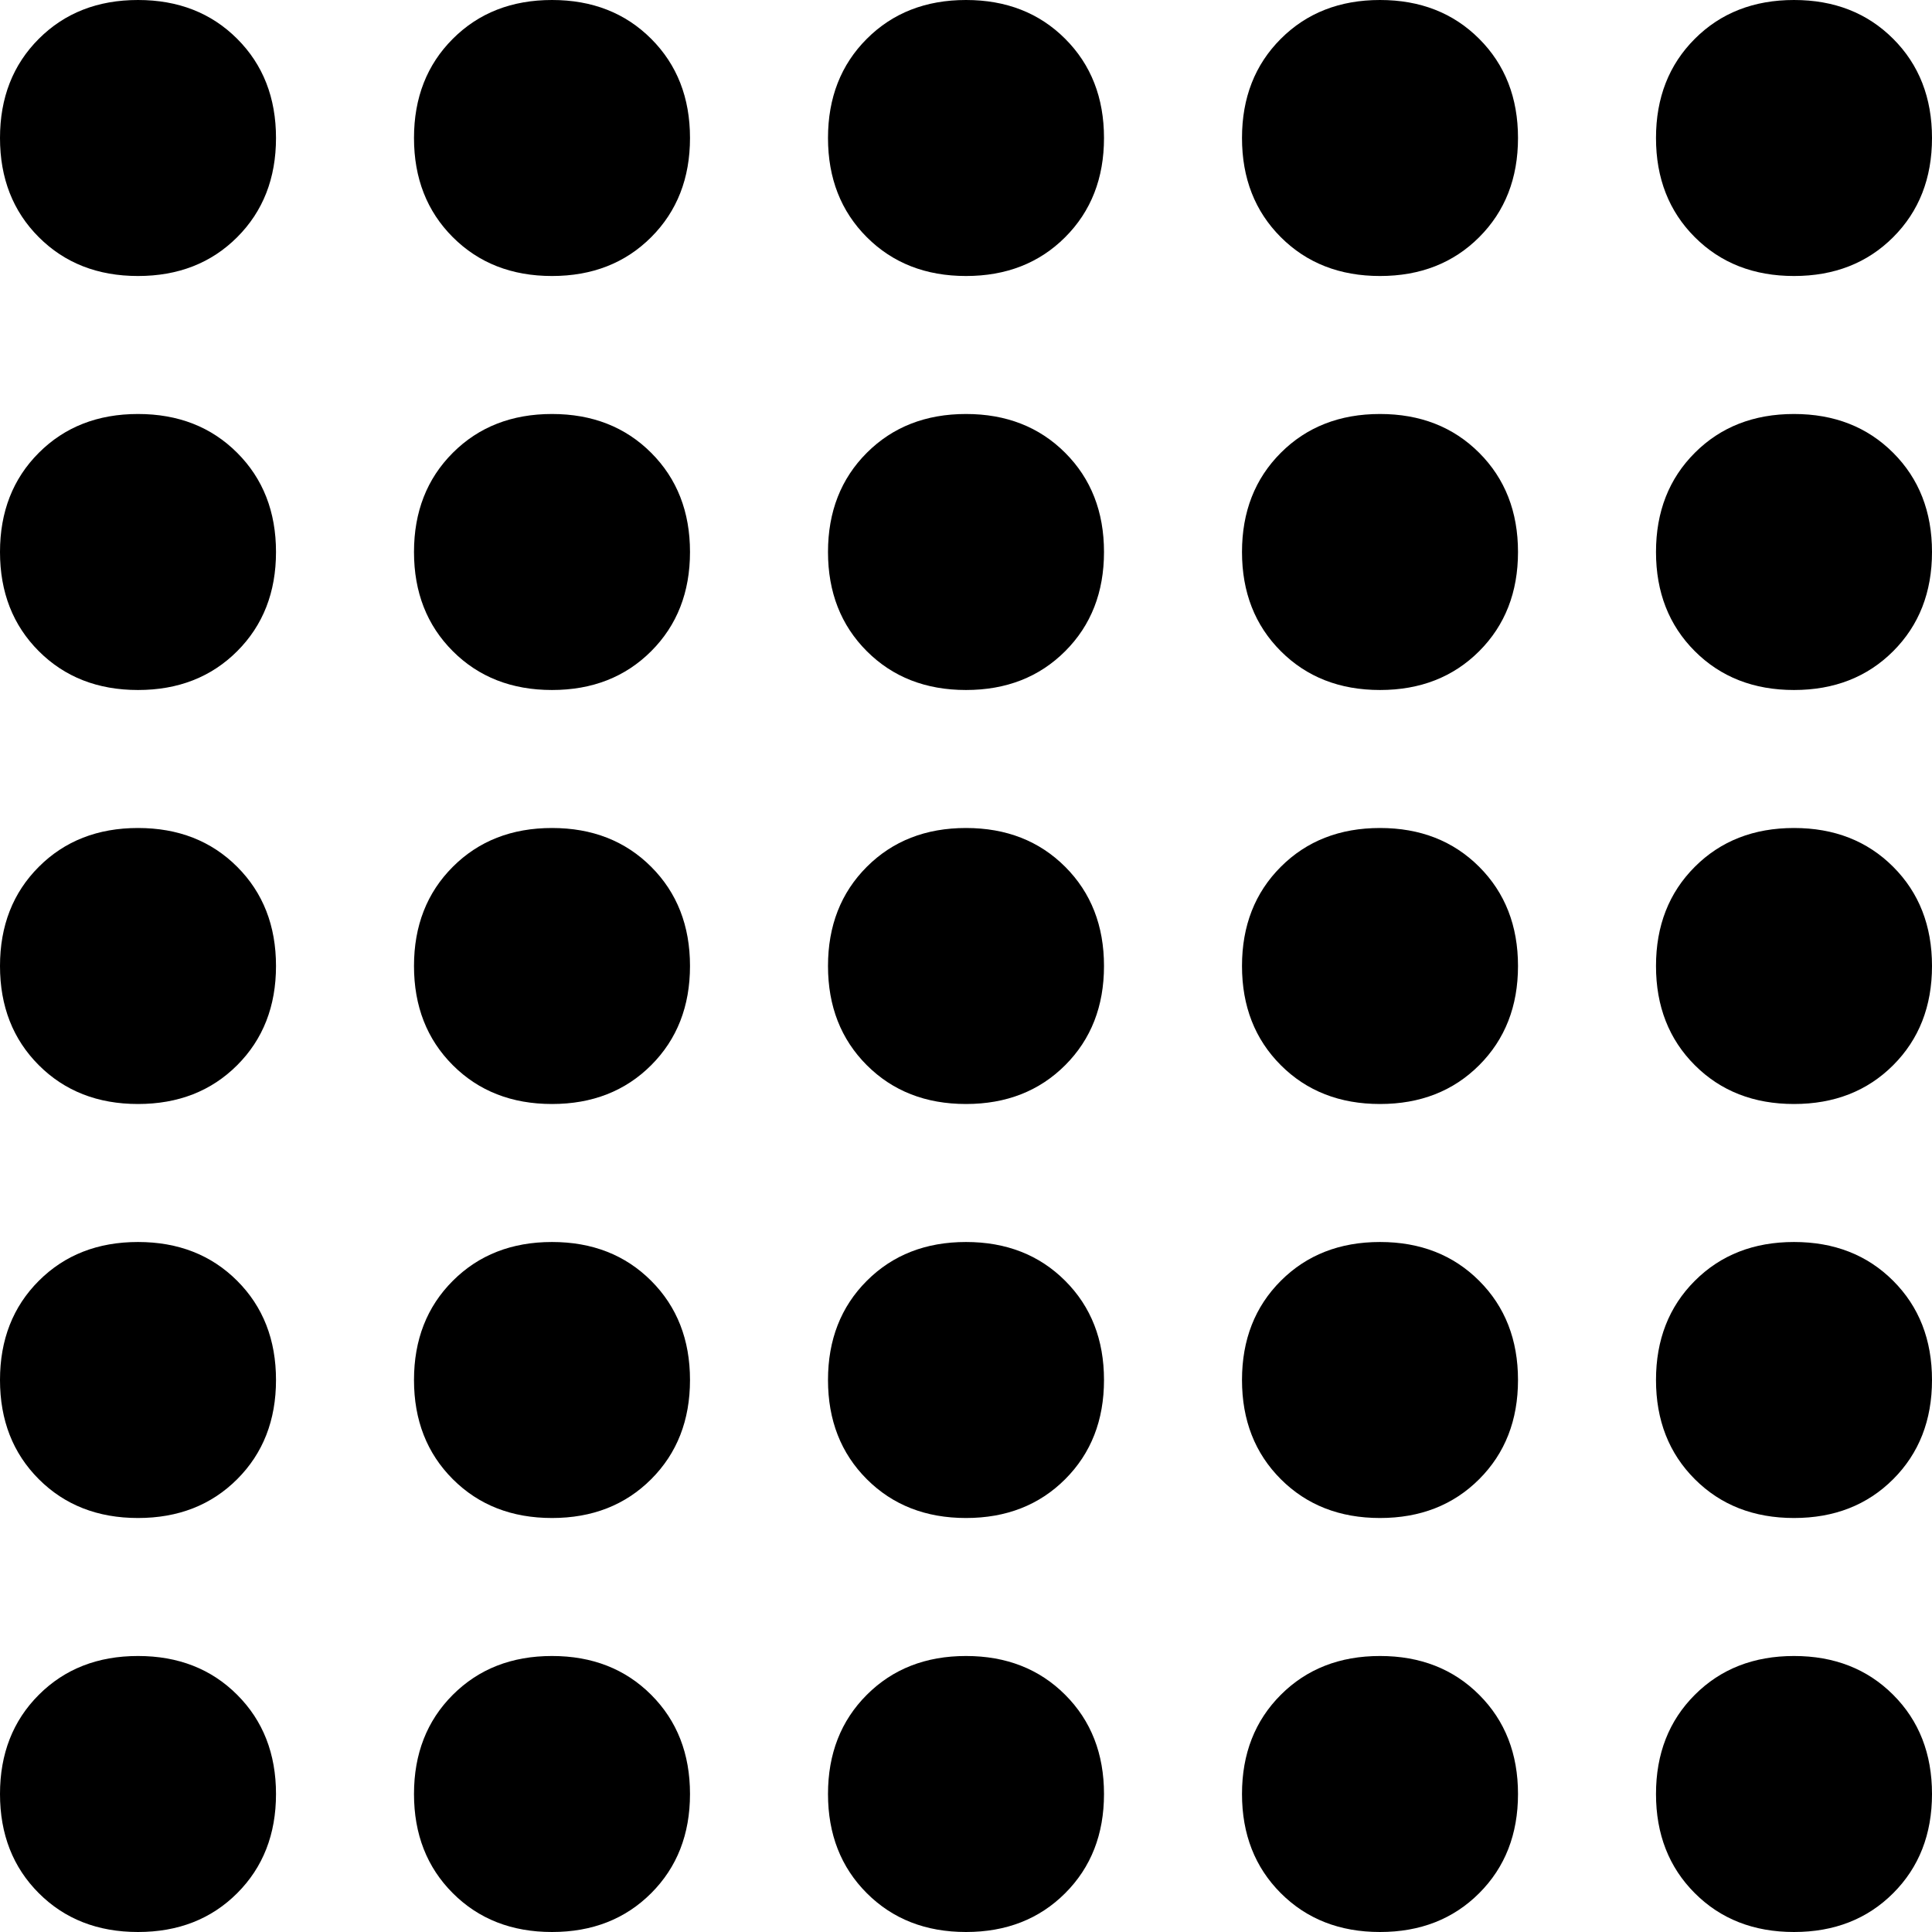 <svg xmlns="http://www.w3.org/2000/svg" viewBox="0 0 512 512">
  <path d="M 73.143 36.571 Q 73.143 52.571 62.857 62.857 L 62.857 62.857 L 62.857 62.857 Q 52.571 73.143 36.571 73.143 Q 20.571 73.143 10.286 62.857 Q 0 52.571 0 36.571 Q 0 20.571 10.286 10.286 Q 20.571 0 36.571 0 Q 52.571 0 62.857 10.286 Q 73.143 20.571 73.143 36.571 L 73.143 36.571 Z M 73.143 146.286 Q 73.143 162.286 62.857 172.571 L 62.857 172.571 L 62.857 172.571 Q 52.571 182.857 36.571 182.857 Q 20.571 182.857 10.286 172.571 Q 0 162.286 0 146.286 Q 0 130.286 10.286 120 Q 20.571 109.714 36.571 109.714 Q 52.571 109.714 62.857 120 Q 73.143 130.286 73.143 146.286 L 73.143 146.286 Z M 36.571 292.571 Q 20.571 292.571 10.286 282.286 L 10.286 282.286 L 10.286 282.286 Q 0 272 0 256 Q 0 240 10.286 229.714 Q 20.571 219.429 36.571 219.429 Q 52.571 219.429 62.857 229.714 Q 73.143 240 73.143 256 Q 73.143 272 62.857 282.286 Q 52.571 292.571 36.571 292.571 L 36.571 292.571 Z M 73.143 365.714 Q 73.143 381.714 62.857 392 L 62.857 392 L 62.857 392 Q 52.571 402.286 36.571 402.286 Q 20.571 402.286 10.286 392 Q 0 381.714 0 365.714 Q 0 349.714 10.286 339.429 Q 20.571 329.143 36.571 329.143 Q 52.571 329.143 62.857 339.429 Q 73.143 349.714 73.143 365.714 L 73.143 365.714 Z M 36.571 512 Q 20.571 512 10.286 501.714 L 10.286 501.714 L 10.286 501.714 Q 0 491.429 0 475.429 Q 0 459.429 10.286 449.143 Q 20.571 438.857 36.571 438.857 Q 52.571 438.857 62.857 449.143 Q 73.143 459.429 73.143 475.429 Q 73.143 491.429 62.857 501.714 Q 52.571 512 36.571 512 L 36.571 512 Z M 182.857 36.571 Q 182.857 52.571 172.571 62.857 L 172.571 62.857 L 172.571 62.857 Q 162.286 73.143 146.286 73.143 Q 130.286 73.143 120 62.857 Q 109.714 52.571 109.714 36.571 Q 109.714 20.571 120 10.286 Q 130.286 0 146.286 0 Q 162.286 0 172.571 10.286 Q 182.857 20.571 182.857 36.571 L 182.857 36.571 Z M 146.286 182.857 Q 130.286 182.857 120 172.571 L 120 172.571 L 120 172.571 Q 109.714 162.286 109.714 146.286 Q 109.714 130.286 120 120 Q 130.286 109.714 146.286 109.714 Q 162.286 109.714 172.571 120 Q 182.857 130.286 182.857 146.286 Q 182.857 162.286 172.571 172.571 Q 162.286 182.857 146.286 182.857 L 146.286 182.857 Z M 182.857 256 Q 182.857 272 172.571 282.286 L 172.571 282.286 L 172.571 282.286 Q 162.286 292.571 146.286 292.571 Q 130.286 292.571 120 282.286 Q 109.714 272 109.714 256 Q 109.714 240 120 229.714 Q 130.286 219.429 146.286 219.429 Q 162.286 219.429 172.571 229.714 Q 182.857 240 182.857 256 L 182.857 256 Z M 146.286 402.286 Q 130.286 402.286 120 392 L 120 392 L 120 392 Q 109.714 381.714 109.714 365.714 Q 109.714 349.714 120 339.429 Q 130.286 329.143 146.286 329.143 Q 162.286 329.143 172.571 339.429 Q 182.857 349.714 182.857 365.714 Q 182.857 381.714 172.571 392 Q 162.286 402.286 146.286 402.286 L 146.286 402.286 Z M 182.857 475.429 Q 182.857 491.429 172.571 501.714 L 172.571 501.714 L 172.571 501.714 Q 162.286 512 146.286 512 Q 130.286 512 120 501.714 Q 109.714 491.429 109.714 475.429 Q 109.714 459.429 120 449.143 Q 130.286 438.857 146.286 438.857 Q 162.286 438.857 172.571 449.143 Q 182.857 459.429 182.857 475.429 L 182.857 475.429 Z M 256 73.143 Q 240 73.143 229.714 62.857 L 229.714 62.857 L 229.714 62.857 Q 219.429 52.571 219.429 36.571 Q 219.429 20.571 229.714 10.286 Q 240 0 256 0 Q 272 0 282.286 10.286 Q 292.571 20.571 292.571 36.571 Q 292.571 52.571 282.286 62.857 Q 272 73.143 256 73.143 L 256 73.143 Z M 292.571 146.286 Q 292.571 162.286 282.286 172.571 L 282.286 172.571 L 282.286 172.571 Q 272 182.857 256 182.857 Q 240 182.857 229.714 172.571 Q 219.429 162.286 219.429 146.286 Q 219.429 130.286 229.714 120 Q 240 109.714 256 109.714 Q 272 109.714 282.286 120 Q 292.571 130.286 292.571 146.286 L 292.571 146.286 Z M 256 292.571 Q 240 292.571 229.714 282.286 L 229.714 282.286 L 229.714 282.286 Q 219.429 272 219.429 256 Q 219.429 240 229.714 229.714 Q 240 219.429 256 219.429 Q 272 219.429 282.286 229.714 Q 292.571 240 292.571 256 Q 292.571 272 282.286 282.286 Q 272 292.571 256 292.571 L 256 292.571 Z M 292.571 365.714 Q 292.571 381.714 282.286 392 L 282.286 392 L 282.286 392 Q 272 402.286 256 402.286 Q 240 402.286 229.714 392 Q 219.429 381.714 219.429 365.714 Q 219.429 349.714 229.714 339.429 Q 240 329.143 256 329.143 Q 272 329.143 282.286 339.429 Q 292.571 349.714 292.571 365.714 L 292.571 365.714 Z M 256 512 Q 240 512 229.714 501.714 L 229.714 501.714 L 229.714 501.714 Q 219.429 491.429 219.429 475.429 Q 219.429 459.429 229.714 449.143 Q 240 438.857 256 438.857 Q 272 438.857 282.286 449.143 Q 292.571 459.429 292.571 475.429 Q 292.571 491.429 282.286 501.714 Q 272 512 256 512 L 256 512 Z M 402.286 36.571 Q 402.286 52.571 392 62.857 L 392 62.857 L 392 62.857 Q 381.714 73.143 365.714 73.143 Q 349.714 73.143 339.429 62.857 Q 329.143 52.571 329.143 36.571 Q 329.143 20.571 339.429 10.286 Q 349.714 0 365.714 0 Q 381.714 0 392 10.286 Q 402.286 20.571 402.286 36.571 L 402.286 36.571 Z M 365.714 182.857 Q 349.714 182.857 339.429 172.571 L 339.429 172.571 L 339.429 172.571 Q 329.143 162.286 329.143 146.286 Q 329.143 130.286 339.429 120 Q 349.714 109.714 365.714 109.714 Q 381.714 109.714 392 120 Q 402.286 130.286 402.286 146.286 Q 402.286 162.286 392 172.571 Q 381.714 182.857 365.714 182.857 L 365.714 182.857 Z M 402.286 256 Q 402.286 272 392 282.286 L 392 282.286 L 392 282.286 Q 381.714 292.571 365.714 292.571 Q 349.714 292.571 339.429 282.286 Q 329.143 272 329.143 256 Q 329.143 240 339.429 229.714 Q 349.714 219.429 365.714 219.429 Q 381.714 219.429 392 229.714 Q 402.286 240 402.286 256 L 402.286 256 Z M 365.714 402.286 Q 349.714 402.286 339.429 392 L 339.429 392 L 339.429 392 Q 329.143 381.714 329.143 365.714 Q 329.143 349.714 339.429 339.429 Q 349.714 329.143 365.714 329.143 Q 381.714 329.143 392 339.429 Q 402.286 349.714 402.286 365.714 Q 402.286 381.714 392 392 Q 381.714 402.286 365.714 402.286 L 365.714 402.286 Z M 402.286 475.429 Q 402.286 491.429 392 501.714 L 392 501.714 L 392 501.714 Q 381.714 512 365.714 512 Q 349.714 512 339.429 501.714 Q 329.143 491.429 329.143 475.429 Q 329.143 459.429 339.429 449.143 Q 349.714 438.857 365.714 438.857 Q 381.714 438.857 392 449.143 Q 402.286 459.429 402.286 475.429 L 402.286 475.429 Z M 475.429 73.143 Q 459.429 73.143 449.143 62.857 L 449.143 62.857 L 449.143 62.857 Q 438.857 52.571 438.857 36.571 Q 438.857 20.571 449.143 10.286 Q 459.429 0 475.429 0 Q 491.429 0 501.714 10.286 Q 512 20.571 512 36.571 Q 512 52.571 501.714 62.857 Q 491.429 73.143 475.429 73.143 L 475.429 73.143 Z M 512 146.286 Q 512 162.286 501.714 172.571 L 501.714 172.571 L 501.714 172.571 Q 491.429 182.857 475.429 182.857 Q 459.429 182.857 449.143 172.571 Q 438.857 162.286 438.857 146.286 Q 438.857 130.286 449.143 120 Q 459.429 109.714 475.429 109.714 Q 491.429 109.714 501.714 120 Q 512 130.286 512 146.286 L 512 146.286 Z M 475.429 292.571 Q 459.429 292.571 449.143 282.286 L 449.143 282.286 L 449.143 282.286 Q 438.857 272 438.857 256 Q 438.857 240 449.143 229.714 Q 459.429 219.429 475.429 219.429 Q 491.429 219.429 501.714 229.714 Q 512 240 512 256 Q 512 272 501.714 282.286 Q 491.429 292.571 475.429 292.571 L 475.429 292.571 Z M 512 365.714 Q 512 381.714 501.714 392 L 501.714 392 L 501.714 392 Q 491.429 402.286 475.429 402.286 Q 459.429 402.286 449.143 392 Q 438.857 381.714 438.857 365.714 Q 438.857 349.714 449.143 339.429 Q 459.429 329.143 475.429 329.143 Q 491.429 329.143 501.714 339.429 Q 512 349.714 512 365.714 L 512 365.714 Z M 475.429 512 Q 459.429 512 449.143 501.714 L 449.143 501.714 L 449.143 501.714 Q 438.857 491.429 438.857 475.429 Q 438.857 459.429 449.143 449.143 Q 459.429 438.857 475.429 438.857 Q 491.429 438.857 501.714 449.143 Q 512 459.429 512 475.429 Q 512 491.429 501.714 501.714 Q 491.429 512 475.429 512 L 475.429 512 Z" />
</svg>
